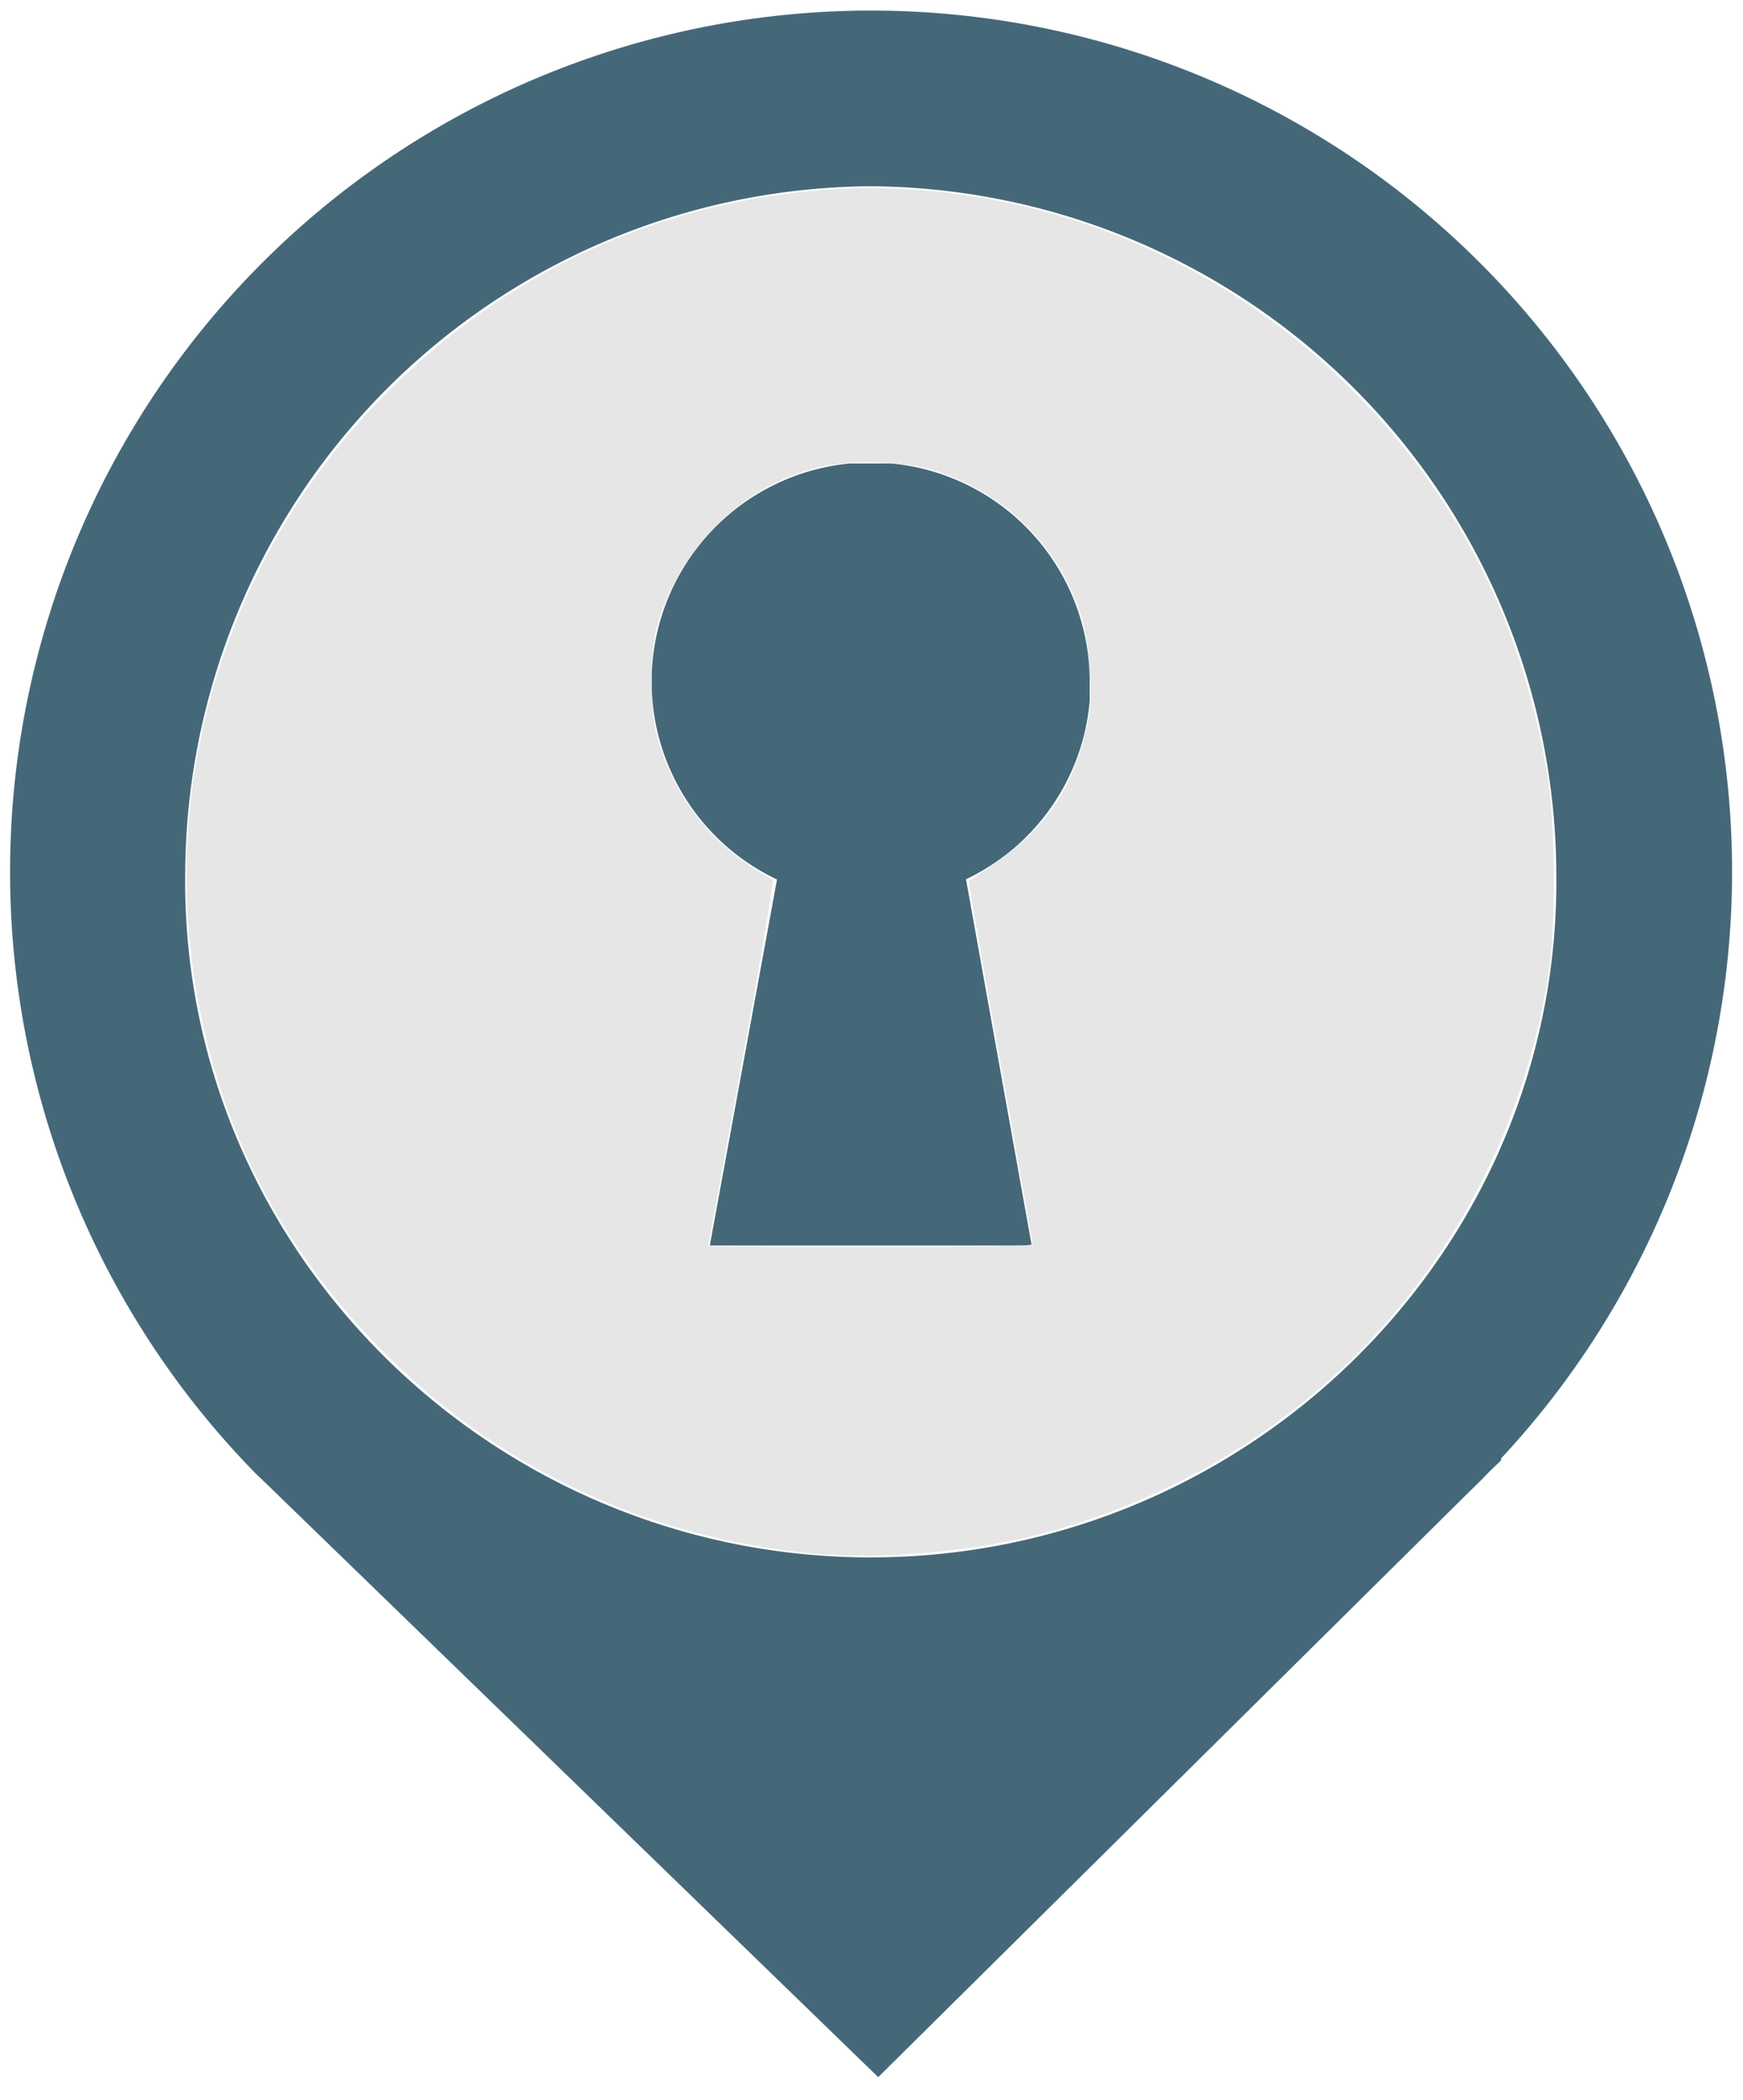 <svg id="Ebene_1" data-name="Ebene 1" xmlns="http://www.w3.org/2000/svg" xmlns:xlink="http://www.w3.org/1999/xlink" width="83" height="100" viewBox="0 0 83 100">
  <defs>
    <style>
      .cls-1 {
        fill: none;
      }

      .cls-2 {
        clip-path: url(#clip-path);
      }

      .cls-3 {
        fill: #456879;
      }

      .cls-4 {
        clip-path: url(#clip-path-2);
      }
    </style>
    <clipPath id="clip-path">
      <rect class="cls-1" x="31.03" y="22.07" width="20.86" height="37.24"/>
    </clipPath>
    <clipPath id="clip-path-2">
      <rect class="cls-1" x="0.44" y="0.49" width="82.05" height="99.02"/>
    </clipPath>
  </defs>
  <g class="cls-2">
    <path class="cls-3" d="M51.89,32.5A10.43,10.43,0,1,0,37,41.88L33.8,59.31H49.13L46,41.87a10.39,10.39,0,0,0,5.93-9.37"/>
  </g>
  <g class="cls-4">
    <path class="cls-3" d="M71.48,69.45a41,41,0,1,0-71-27.93A40.91,40.91,0,0,0,12.19,70.18v0l.19.18.28.27L41.82,98.91,70,71c.3-.29.6-.58.89-.89l.59-.57Zm-30-60.58A32.87,32.87,0,0,1,74.11,41.52c.25,18-14.64,32.64-32.65,32.64S8.57,59.52,8.82,41.52A32.86,32.86,0,0,1,41.46,8.87Z"/>
  </g>
  <path
    style="fill:#e6e6e6;stroke-width:0.139"
    d="M 38.85,73.991 C 31.045,73.287 23.953,70.018 18.488,64.604 12.741,58.911 9.561,52.015 8.967,43.955 8.291,34.788 11.724,25.515 18.258,18.859 c 5.218,-5.315 11.746,-8.615 19.001,-9.606 3.243,-0.443 6.136,-0.397 9.403,0.15 10.491,1.755 19.581,8.628 24.197,18.297 1.348,2.823 2.374,6.222 2.869,9.504 0.345,2.285 0.35,7.025 0.009,9.178 C 71.695,59.305 62.57,69.482 49.916,72.95 46.596,73.86 42.094,74.283 38.85,73.991 Z M 49.166,59.242 c 0,-0.08 -0.692,-3.999 -1.537,-8.708 -0.846,-4.709 -1.518,-8.574 -1.495,-8.588 3.334,-2.071 4.752,-3.868 5.553,-7.037 0.251,-0.991 0.285,-1.424 0.218,-2.777 -0.089,-1.82 -0.33,-2.844 -1.001,-4.25 -0.985,-2.064 -2.786,-3.867 -4.852,-4.861 -1.352,-0.65 -2.408,-0.912 -4.054,-1.004 -3.197,-0.18 -5.952,0.934 -8.187,3.309 -1.168,1.241 -2.117,2.947 -2.546,4.577 -0.324,1.231 -0.316,3.912 0.016,5.138 0.711,2.623 2.295,4.809 4.532,6.255 0.468,0.302 0.909,0.57 0.979,0.594 0.071,0.024 -0.59,3.951 -1.468,8.726 -0.878,4.775 -1.596,8.702 -1.596,8.727 0,0.025 3.474,0.046 7.719,0.046 5.308,0 7.719,-0.046 7.719,-0.146 z"
    id="path97" />
</svg>
